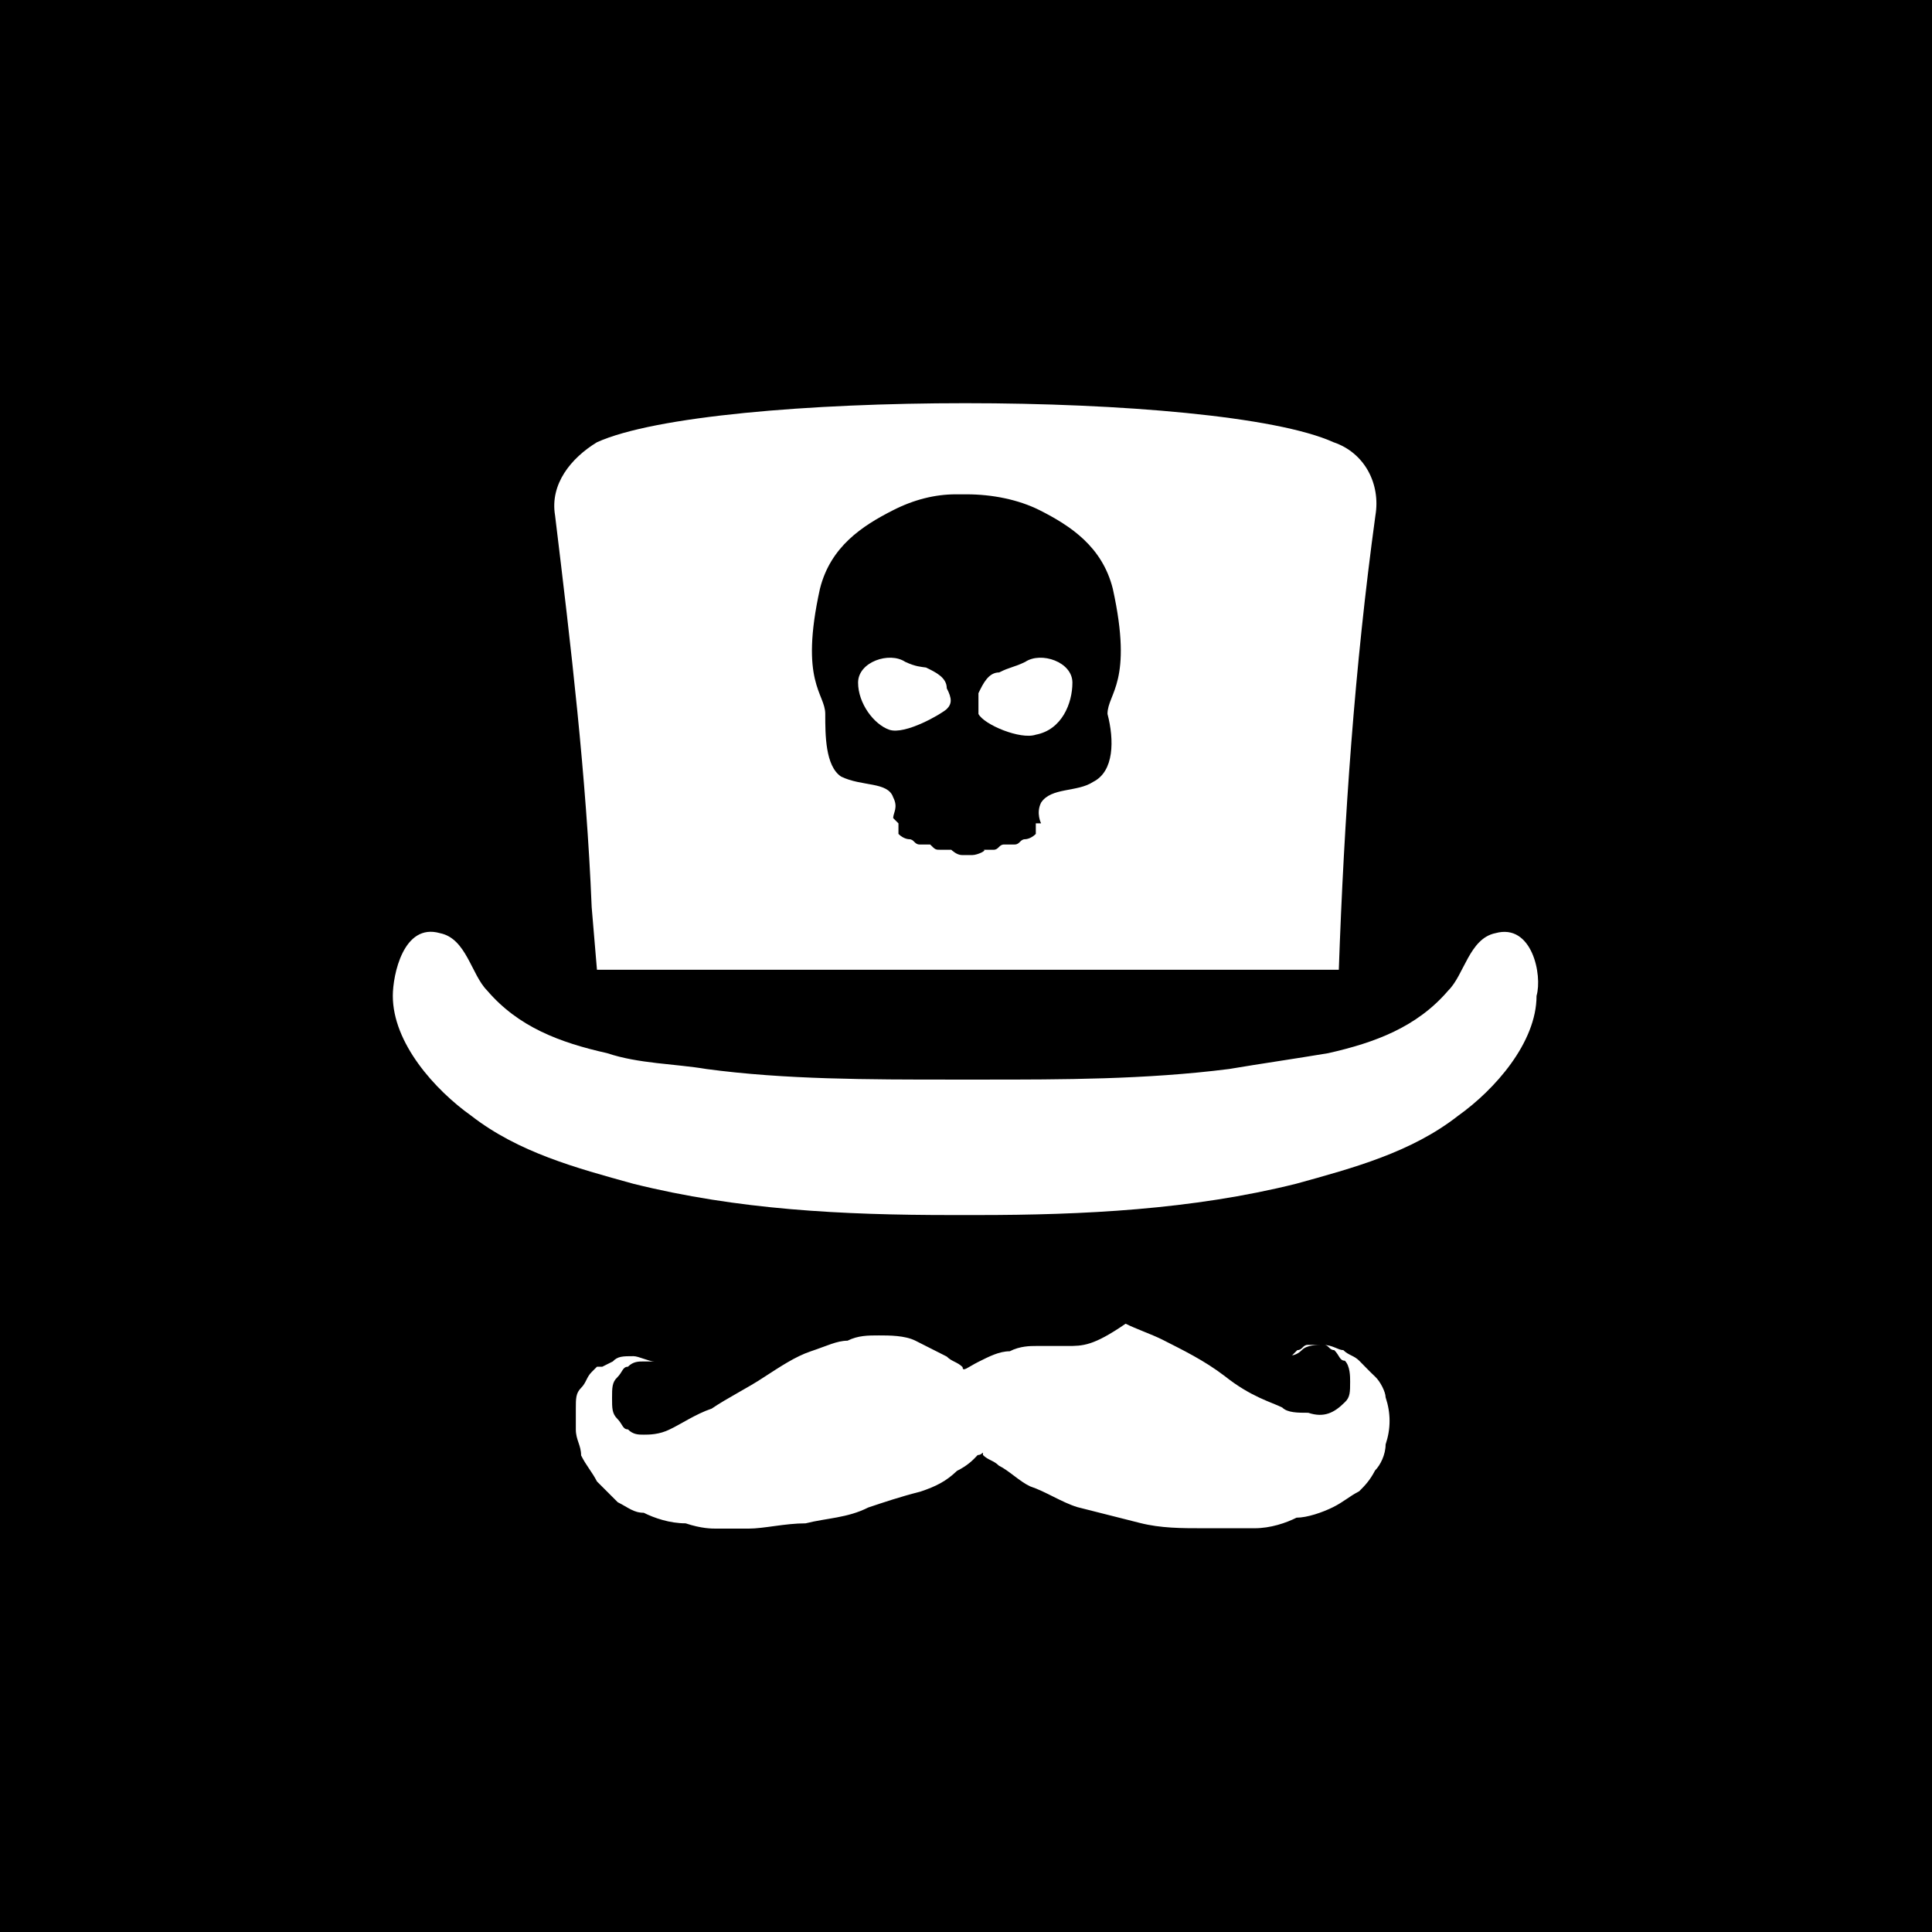 <?xml version="1.0" encoding="utf-8"?>
<!-- Generator: Adobe Illustrator 27.3.1, SVG Export Plug-In . SVG Version: 6.00 Build 0)  -->
<svg version="1.1" id="Ebene_1" xmlns="http://www.w3.org/2000/svg" xmlns:xlink="http://www.w3.org/1999/xlink" x="0px" y="0px"
	 viewBox="0 0 512 512" style="enable-background:new 0 0 512 512;" xml:space="preserve">
<style type="text/css">
	.st0{fill:#FFFFFF;}
</style>
<rect width="512" height="512"/>
<g>
	<path class="st0" d="M282.8,356.7c-4.2,0-6.9,0-8.3,0s-4.2,0-6.9,1.4c-2.8,0-5.5,1.4-8.3,2.8c-2.8,1.4-4.2,2.8-4.2,1.4
		c-1.4-1.4-2.8-1.4-4.2-2.8c-2.8-1.4-5.5-2.8-8.3-4.2c-2.8-1.4-6.9-1.4-9.7-1.4s-5.5,0-8.3,1.4c-2.8,0-5.5,1.4-9.7,2.8
		c-4.2,1.4-8.3,4.2-12.5,6.9c-4.2,2.8-9.7,5.5-13.8,8.3c-4.2,1.4-8.3,4.2-11.1,5.5c-2.8,1.4-5.5,1.4-6.9,1.4c-1.4,0-2.8,0-4.2-1.4
		c-1.4,0-1.4-1.4-2.8-2.8s-1.4-2.8-1.4-5.5s0-4.2,1.4-5.5c1.4-1.4,1.4-2.8,2.8-2.8c1.4-1.4,2.8-1.4,4.2-1.4c1.4,0,2.8,0,2.8,0h1.4
		l0,0l0,0l0,0l0,0h1.4l0,0l0,0l0,0l0,0l0,0l0,0l0,0l0,0l0,0l0,0l0,0h-2.8c-1.4,0-4.2-1.4-5.5-1.4c-2.8,0-4.2,0-5.5,1.4l-2.8,1.4
		h-1.4l0,0l0,0c0,0,0,0-1.4,1.4c-1.4,1.4-1.4,2.8-2.8,4.2c-1.4,1.4-1.4,2.8-1.4,5.5c0,1.4,0,4.2,0,5.5c0,2.8,1.4,4.2,1.4,6.9
		c1.4,2.8,2.8,4.2,4.2,6.9c1.4,1.4,2.8,2.8,5.5,5.5c2.8,1.4,4.2,2.8,6.9,2.8c2.8,1.4,6.9,2.8,11.1,2.8c4.2,1.4,6.9,1.4,8.3,1.4
		c2.8,0,5.5,0,8.3,0c4.2,0,9.7-1.4,15.2-1.4c5.5-1.4,11.1-1.4,16.6-4.2c4.2-1.4,8.3-2.8,13.8-4.2c4.2-1.4,6.9-2.8,9.7-5.5
		c2.8-1.4,4.2-2.8,5.5-4.2c1.4,0,1.4-1.4,1.4,0c1.4,1.4,2.8,1.4,4.2,2.8c2.8,1.4,5.5,4.2,8.3,5.5c4.2,1.4,8.3,4.2,12.5,5.5
		c5.5,1.4,11.1,2.8,16.6,4.2c5.5,1.4,11.1,1.4,16.6,1.4c5.5,0,9.7,0,13.8,0c4.2,0,8.3-1.4,11.1-2.8c2.8,0,6.9-1.4,9.7-2.8
		c2.8-1.4,4.2-2.8,6.9-4.2c1.4-1.4,2.8-2.8,4.2-5.5c1.4-1.4,2.8-4.2,2.8-6.9c1.4-4.2,1.4-8.3,0-12.5c0-1.4-1.4-4.2-2.8-5.5
		s-2.8-2.8-4.2-4.2s-2.8-1.4-4.2-2.8c-1.4,0-2.8-1.4-5.5-1.4c-1.4,0-4.2,0-5.5,1.4c-1.4,1.4-2.8,1.4-2.8,1.4H341l0,0l0,0l0,0l0,0
		l0,0l0,0l0,0l0,0l0,0l0,0h1.4l0,0l0,0l0,0l0,0l0,0l0,0l0,0l0,0c0,0,0,0,1.4-1.4c1.4,0,1.4-1.4,2.8-1.4s2.8,0,4.2,0s1.4,1.4,2.8,1.4
		c1.4,1.4,1.4,2.8,2.8,2.8c1.4,1.4,1.4,4.2,1.4,5.5c0,2.8,0,4.2-1.4,5.5c-2.8,2.8-5.5,4.2-9.7,2.8c-2.8,0-5.5,0-6.9-1.4
		c-2.8-1.4-8.3-2.8-15.2-8.3c-5.5-4.2-11.1-6.9-16.6-9.7c-2.8-1.4-6.9-2.8-9.7-4.2C289.7,356.7,287,356.7,282.8,356.7z"/>
	<path class="st0" d="M396.3,247.3c-6.9,1.4-8.3,11.1-12.5,15.2c-8.3,9.7-19.4,13.8-31.8,16.6c-8.3,1.4-18,2.8-26.3,4.2
		c-22.1,2.8-44.3,2.8-65.1,2.8h-8.3c-22.1,0-44.3,0-65.1-2.8c-8.3-1.4-18-1.4-26.3-4.2c-12.5-2.8-23.5-6.9-31.8-16.6
		c-4.2-4.2-5.5-13.8-12.5-15.2c-9.7-2.8-12.5,11.1-12.5,16.6c0,12.5,11.1,24.9,20.8,31.8c12.5,9.7,27.7,13.8,42.9,18
		c27.7,6.9,55.4,8.3,84.4,8.3h6.9c27.7,0,56.8-1.4,84.4-8.3c15.2-4.2,30.5-8.3,42.9-18c9.7-6.9,20.8-19.4,20.8-31.8
		C408.8,258.4,406,244.6,396.3,247.3z"/>
	<path class="st0" d="M364.5,136.6c1.4-8.3-2.8-16.6-11.1-19.4c-30.5-13.8-164.7-13.8-195.2,0c-6.9,4.2-12.5,11.1-11.1,19.4
		c4.2,34.6,8.3,69.2,9.7,103.8l1.4,16.6h196.6l0,0C356.2,216.9,359,176.7,364.5,136.6z M289.7,207.2c-4.2,2.8-11.1,1.4-13.8,5.5
		c-1.4,2.8,0,5.5,0,5.5l0,0h-1.4v1.4v1.4c-1.4,1.4-2.8,1.4-2.8,1.4c-1.4,0-1.4,1.4-2.8,1.4s-1.4,0-2.8,0c-1.4,0-1.4,1.4-2.8,1.4
		s-4.2,0-2.8,0c1.4,0-1.4,1.4-2.8,1.4h-1.4c0,0,0,0-1.4,0s-2.8-1.4-2.8-1.4s-1.4,0-2.8,0c-1.4,0-1.4,0-2.8-1.4c-1.4,0-1.4,0-2.8,0
		c-1.4,0-1.4-1.4-2.8-1.4c0,0-1.4,0-2.8-1.4v-1.4v-1.4l-1.4-1.4l0,0c0-1.4,1.4-2.8,0-5.5c-1.4-4.2-8.3-2.8-13.8-5.5
		c-4.2-2.8-4.2-11.1-4.2-16.6s-6.9-8.3-1.4-33.2c2.8-11.1,11.1-16.6,19.4-20.8c5.5-2.8,11.1-4.2,16.6-4.2h2.8l0,0
		c6.9,0,13.8,1.4,19.4,4.2c8.3,4.2,16.6,9.7,19.4,20.8c5.5,24.9-1.4,27.7-1.4,33.2C295.3,196.1,295.3,204.4,289.7,207.2z"/>
	<path class="st0" d="M239.9,175.4c-4.2-2.8-12.5,0-12.5,5.5s4.2,11.1,8.3,12.5c4.2,1.4,13.8-4.2,15.2-5.5c1.4-1.4,1.4-2.8,0-5.5
		c0-2.8-2.8-4.2-5.5-5.5C244.1,176.7,242.7,176.7,239.9,175.4z"/>
	<path class="st0" d="M284.2,180.9c0-5.5-8.3-8.3-12.5-5.5c-2.8,1.4-4.2,1.4-6.9,2.8c-2.8,0-4.2,2.8-5.5,5.5c0,1.4,0,4.2,0,5.5
		c1.4,2.8,11.1,6.9,15.2,5.5C281.4,193.4,284.2,186.4,284.2,180.9z"/>
</g>
</svg>

